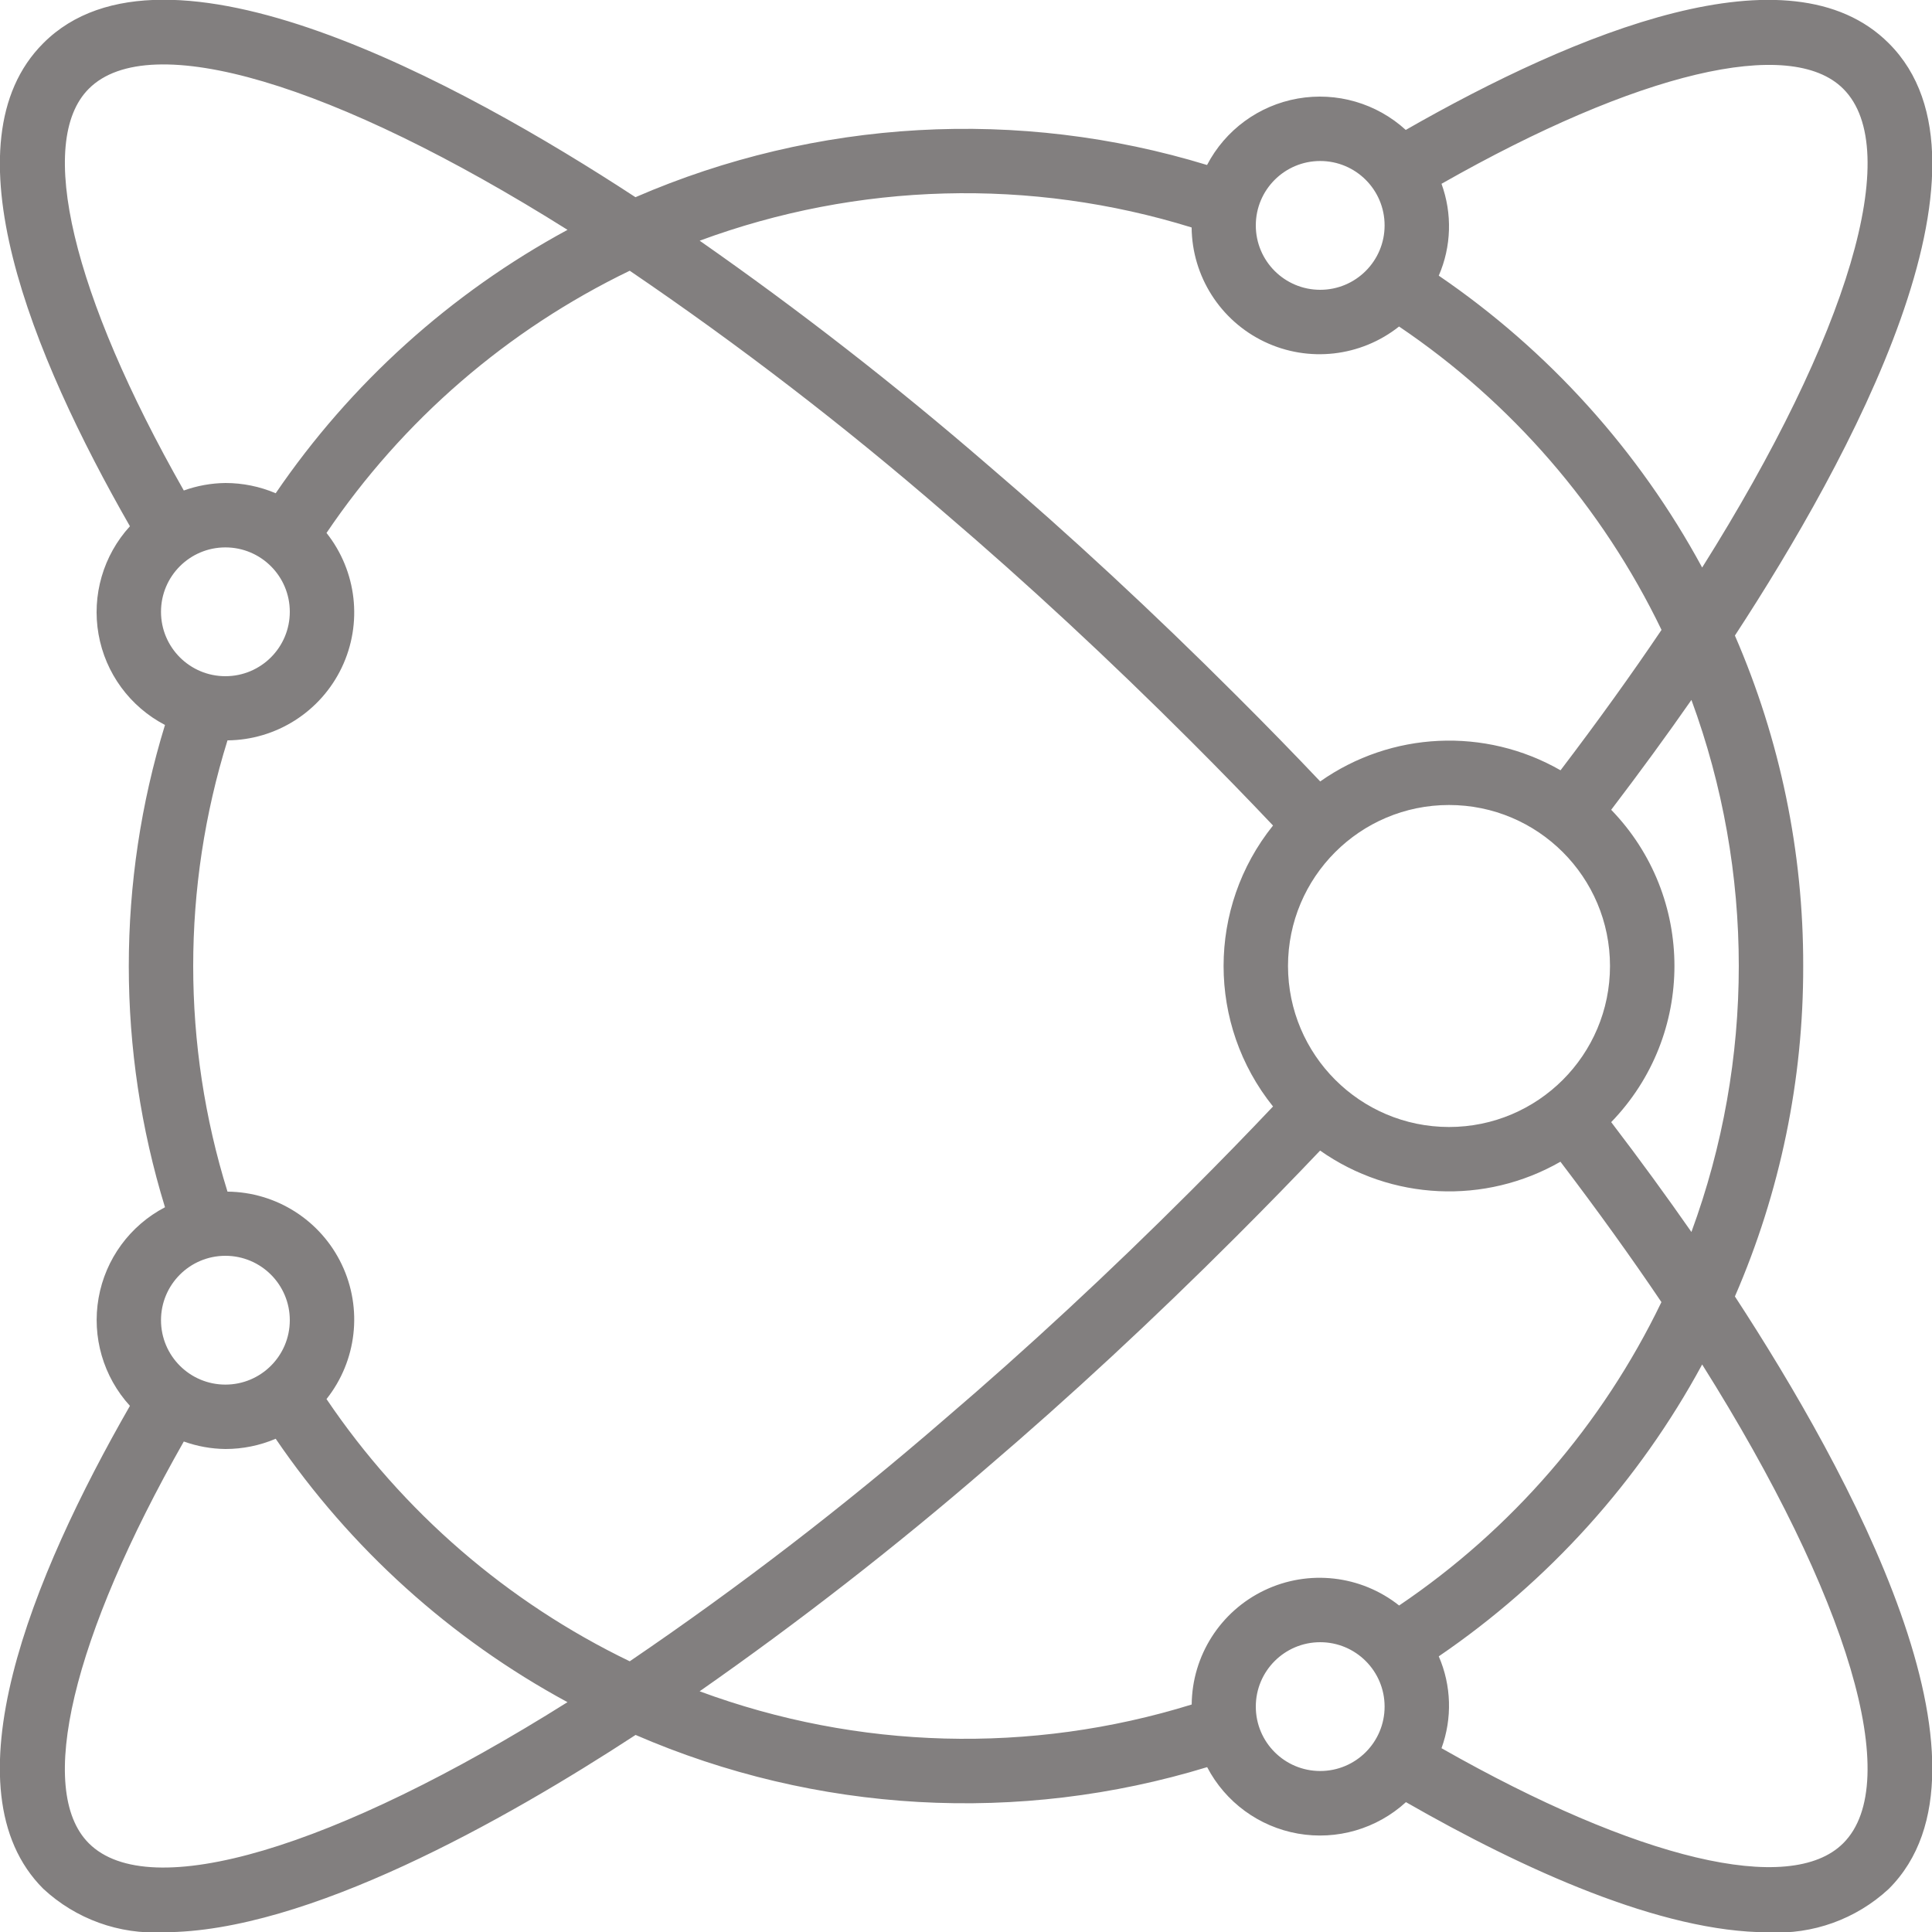 <svg height="512" viewBox="0 0 60 60" width="512" xmlns="http://www.w3.org/2000/svg"><g id="Page-1" fill="#827F7F" fill-rule="#827F7F"><g id="050---Web-Connections" fill="#827F7F" fill-rule="nonzero" transform="translate(-1 -1)"><path id="Shape" d="m57 31c.008-3.53-.714-7.024-2.121-10.262 3.559-5.444 8.567-14.622 4.778-18.395-3.068-3.071-9.7-.339-15 2.692-.906-.828-2.145-1.188-3.354-.975-1.209.213-2.25.976-2.817 2.064-5.848-1.787-12.141-1.432-17.751 1-5.443-3.561-14.621-8.567-18.392-4.781-3.07 3.07-.339 9.706 2.692 15-.828.906-1.188 2.145-.975 3.354.213 1.209.976 2.25 2.064 2.817-1.499 4.88-1.499 10.098 0 14.978-1.087.568-1.849 1.608-2.062 2.816-.213 1.208.146 2.446.973 3.352-3.035 5.291-5.762 11.927-2.693 14.996 1.011.941 2.363 1.429 3.742 1.351 4.427 0 10.583-3.468 14.655-6.127 5.61 2.432 11.902 2.786 17.75 1 .568 1.088 1.61 1.851 2.819 2.064 1.209.213 2.449-.148 3.355-.977 3.65 2.092 7.933 4.042 11.253 4.042 1.378.078 2.728-.409 3.74-1.347 3.79-3.774-1.218-12.951-4.777-18.4 1.407-3.238 2.129-6.732 2.121-10.262zm-3.471 8.261c-.767-1.1-1.6-2.244-2.492-3.412 2.619-2.703 2.619-6.997 0-9.7.889-1.168 1.725-2.31 2.492-3.412 1.961 5.333 1.961 11.189 0 16.522zm-32.972 13.332c-3.803-1.835-7.052-4.645-9.417-8.144.943-1.189 1.127-2.811.473-4.181-.654-1.37-2.03-2.247-3.548-2.261-1.42-4.563-1.42-9.451 0-14.014 1.517-.014 2.894-.892 3.548-2.261.654-1.37.47-2.992-.473-4.181 2.365-3.499 5.614-6.308 9.417-8.143 3.409 2.317 6.679 4.832 9.794 7.532 2.526 2.158 5.093 4.539 7.632 7.077.945.945 1.784 1.808 2.552 2.62-2.047 2.549-2.047 6.177 0 8.726-.768.812-1.607 1.675-2.552 2.62-2.539 2.538-5.106 4.919-7.635 7.08-3.114 2.699-6.383 5.213-9.791 7.53zm20.443-21.593c0-2.761 2.239-5 5-5s5 2.239 5 5-2.239 5-5 5c-2.76-.003-4.997-2.24-5-5zm17.244-27.242c1.888 1.882.168 7.634-4.382 14.867-1.966-3.63-4.77-6.737-8.18-9.064.393-.905.423-1.926.085-2.853 6.084-3.459 10.833-4.596 12.477-2.95zm-16.244 2.242c1.105 0 2 .895 2 2s-.895 2-2 2-2-.895-2-2 .895-2 2-2zm-3.993 2.065c.014 1.517.892 2.894 2.261 3.548 1.37.654 2.992.47 4.181-.473 3.502 2.365 6.315 5.616 8.151 9.422-.936 1.388-1.987 2.849-3.136 4.36-2.344-1.344-5.254-1.209-7.464.346-.783-.827-1.637-1.705-2.6-2.665-2.575-2.575-5.182-4.992-7.745-7.181-2.854-2.468-5.833-4.786-8.926-6.947 4.91-1.815 10.281-1.959 15.281-.41zm-34.249-4.309c1.881-1.888 7.633-.166 14.867 4.382-3.63 1.966-6.737 4.77-9.063 8.18-.494-.21-1.025-.318-1.562-.318-.441.005-.877.084-1.292.233-3.459-6.086-4.597-10.833-2.95-12.477zm4.242 14.244c1.105 0 2 .895 2 2s-.895 2-2 2-2-.895-2-2 .895-2 2-2zm0 22c1.105 0 2 .895 2 2s-.895 2-2 2-2-.895-2-2 .895-2 2-2zm-4.243 18.243c-1.646-1.646-.508-6.39 2.951-12.476.415.149.851.228 1.292.233.537 0 1.068-.108 1.562-.318 2.325 3.41 5.432 6.215 9.062 8.18-7.234 4.548-12.986 6.269-14.867 4.381zm18.97-4.718c3.091-2.16 6.069-4.478 8.922-6.944 2.566-2.192 5.173-4.609 7.748-7.184.961-.961 1.815-1.838 2.6-2.665 2.21 1.555 5.12 1.69 7.464.346 1.149 1.511 2.2 2.972 3.136 4.36-1.835 3.806-4.645 7.057-8.146 9.422-1.189-.943-2.811-1.127-4.181-.473-1.37.654-2.247 2.03-2.261 3.548-5 1.549-10.371 1.405-15.28-.41zm19.273 2.475c-1.105 0-2-.895-2-2s.895-2 2-2 2 .895 2 2-.895 2-2 2zm16.243 2.243c-1.645 1.646-6.389.51-12.476-2.951.338-.927.308-1.948-.085-2.853 3.41-2.326 6.215-5.434 8.18-9.064 4.55 7.233 6.27 12.986 4.381 14.868z"/></g></g></svg>